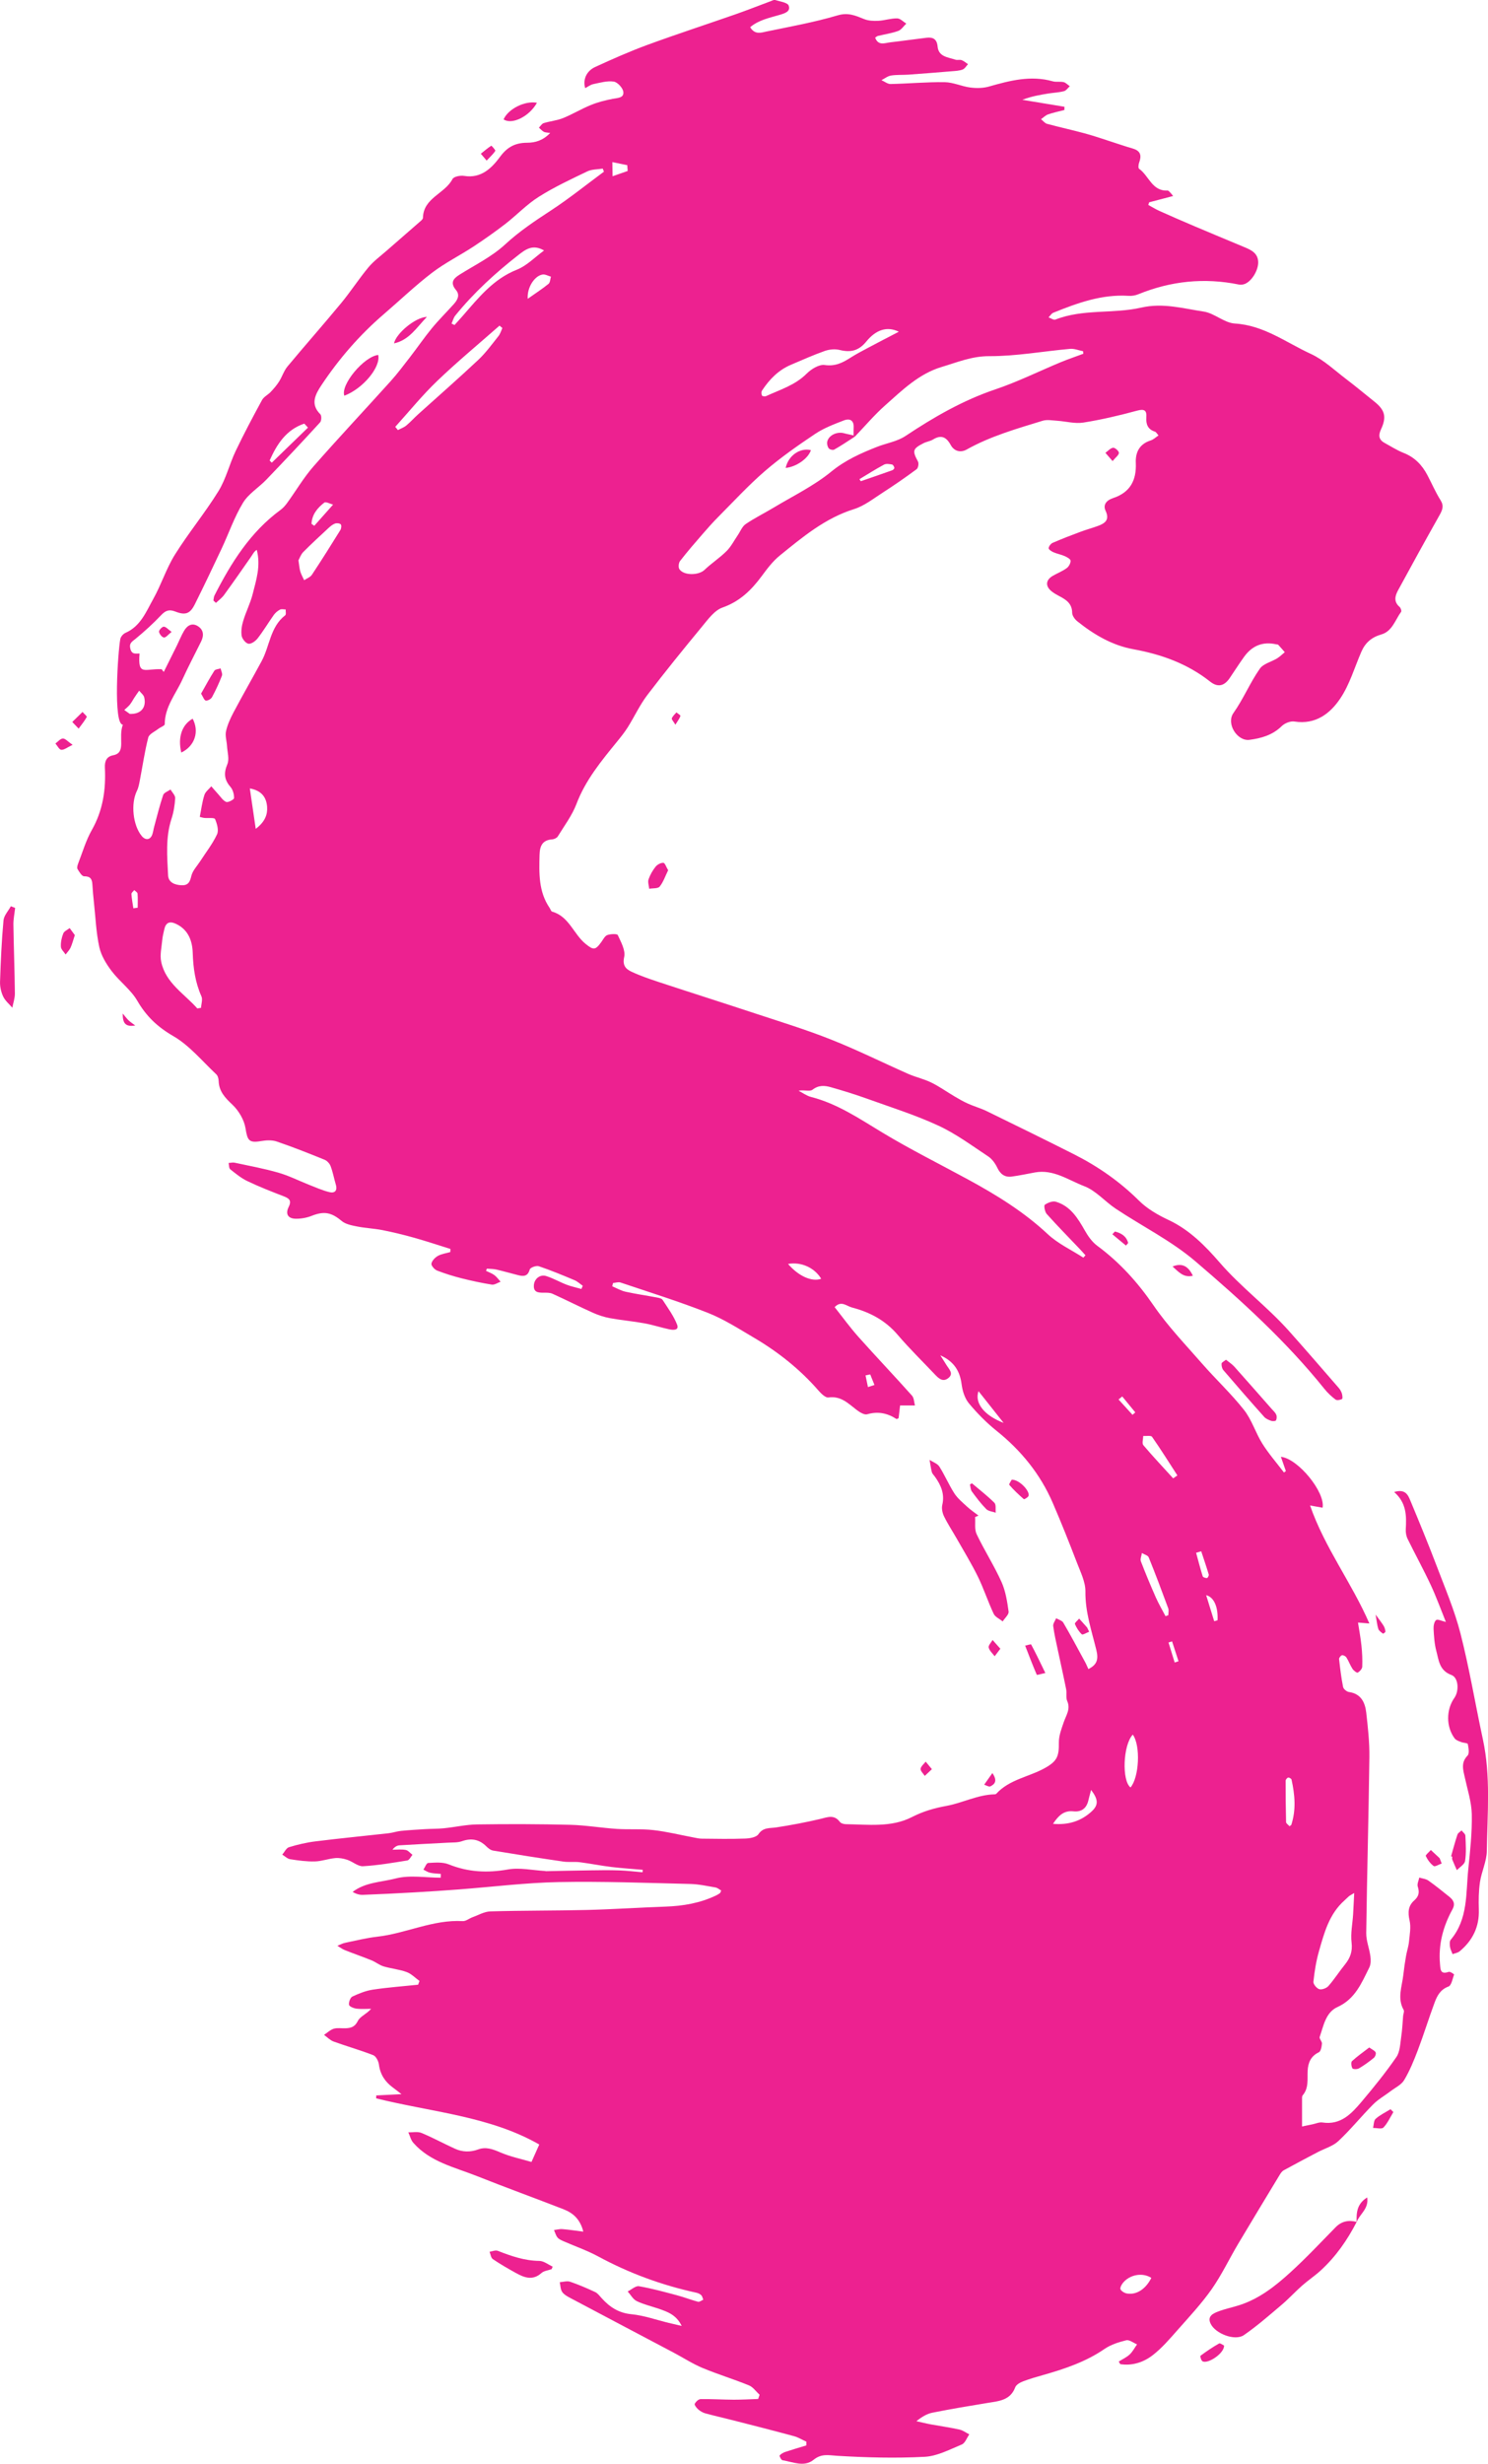 <?xml version="1.0" encoding="UTF-8"?>
<svg id="Layer_1" data-name="Layer 1" xmlns="http://www.w3.org/2000/svg" viewBox="0 0 302.04 500">
  <defs>
    <style>
      .cls-1 {
        fill: #ed2190;
        stroke-width: 0px;
      }
    </style>
  </defs>
  <path class="cls-1" d="M235.15,88.36c-.3-.33-.46-.67-.7-.75-1.45-.46-1.86-1.49-1.76-2.9.1-1.43-.39-1.78-1.91-1.36-3.58.97-7.21,1.83-10.88,2.41-1.71.27-3.54-.25-5.32-.37-.98-.06-2.04-.27-2.94,0-5.26,1.62-10.57,3.12-15.42,5.84-1.23.69-2.54.36-3.24-.92-.89-1.63-1.94-2.13-3.6-1.11-.57.35-1.3.43-1.91.74-2.24,1.14-2.31,1.54-1.13,3.74.2.38.04,1.31-.28,1.54-2.23,1.65-4.51,3.23-6.84,4.73-1.91,1.23-3.78,2.72-5.89,3.38-5.87,1.84-10.42,5.67-15.04,9.41-1.42,1.15-2.57,2.68-3.67,4.17-2.1,2.84-4.44,5.15-7.97,6.39-1.67.59-2.99,2.47-4.23,3.96-3.75,4.54-7.46,9.12-11.03,13.8-1.52,2.01-2.6,4.35-3.94,6.5-.65,1.03-1.42,2-2.19,2.94-3.2,3.93-6.41,7.8-8.25,12.66-.89,2.34-2.46,4.42-3.79,6.59-.19.31-.72.56-1.11.59-2.01.14-2.54,1.33-2.59,3.14-.1,3.75-.21,7.48,2.04,10.77.17.26.29.69.51.76,3.45.97,4.35,4.57,6.81,6.56,1.59,1.28,1.96,1.3,3.2-.42.36-.5.69-1.2,1.19-1.38.66-.24,2-.29,2.13,0,.65,1.41,1.59,3.1,1.3,4.43-.41,1.82.4,2.5,1.56,3.04,1.79.83,3.68,1.47,5.55,2.09,6.53,2.15,13.09,4.23,19.62,6.39,5.12,1.69,10.28,3.27,15.28,5.26,5.3,2.1,10.42,4.65,15.64,6.96,1.53.67,3.2,1.03,4.69,1.76,1.64.8,3.15,1.89,4.73,2.82.89.53,1.8,1.05,2.74,1.47,1.24.55,2.56.92,3.78,1.51,5.95,2.91,11.91,5.82,17.82,8.81,4.83,2.45,9.21,5.51,13.09,9.36,1.67,1.66,3.86,2.92,6.02,3.93,4.24,1.99,7.48,5.3,10.37,8.64,4.32,5,9.62,8.92,13.99,13.81,3.42,3.84,6.79,7.73,10.16,11.62.28.32.51.73.64,1.13.11.37.18,1.06.03,1.13-.38.19-1.05.31-1.33.1-.83-.63-1.62-1.37-2.27-2.19-7.74-9.63-16.86-17.92-26.2-25.89-4.86-4.14-10.75-7.07-16.12-10.64-2.2-1.46-4.05-3.69-6.43-4.59-3.19-1.22-6.23-3.47-9.99-2.78-1.57.29-3.14.63-4.72.84-1.4.18-2.3-.49-2.92-1.8-.41-.86-1.05-1.76-1.83-2.28-3.31-2.19-6.54-4.6-10.11-6.25-4.65-2.16-9.59-3.71-14.42-5.45-2.45-.88-4.94-1.65-7.44-2.36-1.25-.35-2.46-.45-3.7.51-.55.43-1.77-.02-2.83.21.83.43,1.62,1.02,2.5,1.25,5.33,1.36,9.78,4.38,14.41,7.18,5.67,3.43,11.62,6.39,17.45,9.56,5.78,3.14,11.34,6.56,16.2,11.1,2.08,1.95,4.81,3.21,7.24,4.78.14-.16.29-.32.43-.48-.37-.41-.73-.82-1.11-1.22-2.26-2.38-4.57-4.72-6.76-7.17-.38-.43-.6-1.69-.39-1.85.61-.43,1.59-.82,2.24-.63,2.97.88,4.46,3.33,5.9,5.86.65,1.15,1.48,2.32,2.52,3.09,4.55,3.36,8.21,7.42,11.42,12.1,2.9,4.22,6.5,7.97,9.89,11.85,2.77,3.17,5.88,6.07,8.48,9.37,1.58,2.01,2.34,4.64,3.72,6.84,1.29,2.05,2.91,3.9,4.38,5.84.13-.09.26-.19.39-.28-.32-.93-.65-1.86-1.01-2.9,3.54.39,9.06,7.26,8.46,10.33-.7-.12-1.4-.24-2.54-.45,2.99,8.61,8.44,15.65,12.04,23.95-.97-.08-1.54-.13-2.31-.19.25,1.61.54,3.14.7,4.69.15,1.42.22,2.86.16,4.28-.02.43-.51.96-.92,1.19-.17.09-.83-.41-1.06-.77-.47-.72-.76-1.56-1.22-2.29-.16-.26-.63-.52-.9-.47-.25.05-.63.53-.6.78.21,1.89.44,3.78.81,5.65.08.42.72.96,1.17,1.03,2.47.35,3.29,2.1,3.53,4.17.34,3,.68,6.04.64,9.05-.15,11.9-.48,23.8-.64,35.71-.02,1.55.63,3.1.84,4.67.1.75.11,1.65-.21,2.3-1.56,3.13-2.86,6.41-6.47,8.04-2.39,1.08-2.82,3.8-3.61,6.07-.12.35.5.91.46,1.35-.05.62-.22,1.57-.63,1.76-1.65.79-2.19,2.15-2.27,3.75-.09,1.72.26,3.5-1.01,4.99-.17.2-.13.6-.13.91-.01,1.72,0,3.44,0,5.41.57-.12,1.36-.29,2.16-.45.66-.14,1.36-.46,1.98-.36,3.73.57,5.91-1.8,7.96-4.23,2.46-2.92,4.88-5.9,7.05-9.05.76-1.1.77-2.76.99-4.18.21-1.38.26-2.78.38-4.17.04-.41.28-.92.11-1.21-1.35-2.38-.33-4.75-.07-7.12.14-1.28.33-2.56.55-3.83.17-.97.5-1.92.6-2.9.14-1.44.43-2.95.12-4.31-.38-1.64-.29-2.98.95-4.07.94-.83,1.09-1.65.71-2.81-.17-.52.19-1.21.31-1.83.62.2,1.33.26,1.84.61,1.45,1.02,2.83,2.15,4.22,3.26.86.68,1.3,1.42.68,2.57-1.89,3.44-2.88,7.1-2.54,11.07.1,1.18.07,2.22,1.78,1.63.28-.1,1.1.48,1.08.54-.31.87-.53,2.22-1.14,2.44-1.65.61-2.29,1.87-2.81,3.25-1.19,3.2-2.19,6.46-3.4,9.65-.79,2.08-1.64,4.17-2.77,6.07-.58.98-1.84,1.56-2.81,2.3-1.17.89-2.49,1.63-3.51,2.66-2.4,2.42-4.55,5.09-7.03,7.42-1.13,1.06-2.81,1.52-4.23,2.27-2.3,1.21-4.6,2.42-6.87,3.67-.35.19-.63.59-.84.95-2.82,4.67-5.65,9.33-8.44,14.02-1.8,3.04-3.33,6.27-5.35,9.16-2.06,2.93-4.54,5.59-6.92,8.28-1.59,1.8-3.18,3.67-5.07,5.13-1.85,1.43-4.13,2.18-6.57,1.8-.1-.17-.21-.34-.31-.52.75-.47,1.58-.85,2.22-1.44.61-.57,1.01-1.36,1.5-2.05-.74-.3-1.57-.99-2.2-.83-1.53.37-3.14.89-4.42,1.77-3.76,2.58-7.96,4-12.27,5.23-1.43.41-2.87.81-4.25,1.34-.61.23-1.39.67-1.59,1.21-.98,2.61-3.23,2.78-5.46,3.14-3.79.62-7.57,1.25-11.33,2-1.13.22-2.17.85-3.27,1.73.97.21,1.93.46,2.9.64,1.95.36,3.91.63,5.84,1.06.7.15,1.33.64,2,.97-.5.71-.85,1.78-1.53,2.06-2.45,1.02-4.98,2.37-7.54,2.5-5.88.31-11.81.15-17.69-.2-1.81-.11-3.23-.51-4.87.82-1.88,1.52-4.19.43-6.3.07-.25-.04-.65-.86-.57-.96.29-.34.74-.59,1.17-.73,1.41-.47,2.83-.88,4.25-1.31,0-.25,0-.51.01-.76-.85-.38-1.66-.89-2.55-1.13-4.06-1.1-8.14-2.14-12.22-3.18-1.91-.49-3.84-.92-5.74-1.44-.52-.14-1.04-.45-1.45-.81-.34-.29-.81-.9-.7-1.12.21-.43.77-.96,1.19-.96,2.23-.04,4.47.11,6.71.12,1.66,0,3.31-.09,4.97-.15l.29-.85c-.71-.65-1.32-1.57-2.16-1.91-3.09-1.26-6.29-2.23-9.37-3.51-2.04-.85-3.93-2.08-5.89-3.12-7.02-3.71-14.05-7.41-21.07-11.14-.59-.31-1.25-.69-1.6-1.22-.34-.53-.33-1.29-.47-1.95.7-.05,1.47-.3,2.08-.1,1.74.59,3.43,1.32,5.1,2.1.52.24.91.79,1.32,1.24,1.63,1.8,3.44,3.01,6.03,3.26,2.56.25,5.06,1.15,7.59,1.76.75.18,1.5.36,2.63.62-1.09-2.25-2.84-2.85-4.57-3.46-1.52-.53-3.12-.88-4.56-1.58-.75-.36-1.23-1.29-1.83-1.96.77-.38,1.61-1.18,2.29-1.06,2.61.45,5.17,1.16,7.73,1.84,1.43.38,2.82.93,4.25,1.31.3.08.71-.26,1.07-.41-.13-.31-.19-.7-.41-.92-.25-.25-.63-.42-.97-.5-7.01-1.52-13.66-3.96-19.98-7.38-2.23-1.2-4.65-2.04-6.98-3.06-.45-.2-.96-.41-1.25-.77-.34-.41-.48-1-.71-1.51.56-.07,1.14-.24,1.69-.19,1.33.1,2.64.31,4.26.51-.64-2.54-2.1-3.79-3.99-4.53-5.88-2.29-11.81-4.44-17.67-6.77-4.52-1.79-9.45-2.85-12.86-6.74-.49-.56-.67-1.4-1-2.11.89.02,1.89-.2,2.67.12,2.31.96,4.52,2.17,6.81,3.21,1.52.69,3.1.72,4.69.14,1.57-.58,2.94-.07,4.45.58,2.11.91,4.42,1.38,6.38,1.96.64-1.43,1.09-2.45,1.58-3.54-10.09-5.78-21.9-6.57-33.11-9.37,0-.2.01-.39.02-.59,1.54-.08,3.07-.16,5.12-.26-.81-.63-1.29-1.01-1.79-1.38-1.57-1.16-2.53-2.64-2.79-4.64-.09-.69-.59-1.67-1.15-1.89-2.64-1.03-5.38-1.8-8.05-2.77-.71-.26-1.3-.89-1.94-1.35.66-.43,1.26-1.03,1.98-1.25.75-.22,1.61-.05,2.41-.09,1.09-.05,1.88-.28,2.48-1.5.44-.9,1.75-1.37,2.69-2.45-1,0-2.02.09-3.01-.04-.55-.07-1.43-.44-1.48-.78-.08-.53.26-1.47.69-1.67,1.31-.62,2.72-1.18,4.14-1.4,3.05-.46,6.13-.68,9.19-1,.1-.25.19-.5.29-.76-.86-.62-1.65-1.46-2.61-1.81-1.5-.55-3.14-.69-4.68-1.15-.86-.26-1.61-.89-2.45-1.23-1.79-.73-3.62-1.35-5.41-2.07-.54-.21-1.01-.58-1.52-.88.53-.21,1.04-.5,1.59-.61,2.17-.45,4.34-.99,6.53-1.24,5.84-.67,11.28-3.5,17.32-3.16.65.04,1.32-.55,2-.79,1.19-.43,2.39-1.14,3.59-1.18,6.52-.19,13.05-.13,19.57-.29,5.33-.13,10.66-.49,15.99-.68,3.57-.12,7.02-.71,10.27-2.26.28-.13.54-.3.79-.47.09-.06.11-.21.26-.54-.38-.21-.75-.55-1.17-.62-1.7-.29-3.42-.67-5.14-.71-8.89-.21-17.79-.55-26.68-.38-6.75.13-13.49.98-20.23,1.49-3.02.23-6.04.43-9.07.6-3.48.2-6.95.37-10.43.5-.68.03-1.37-.17-2.1-.59,2.59-1.99,5.84-1.98,8.73-2.73,2.87-.75,6.08-.16,9.15-.16,0-.26.02-.51.02-.77-.73-.07-1.47-.08-2.17-.24-.48-.1-.91-.41-1.36-.63.32-.47.62-1.33.97-1.35,1.39-.07,2.92-.22,4.16.28,3.94,1.59,7.84,1.78,12.02,1.04,2.42-.43,5.02.17,7.54.31.06,0,.12.05.18.04,2.99-.06,5.98-.13,8.96-.17,1.96-.03,3.93-.06,5.89.01,1.59.05,3.17.25,4.76.38.01-.17.03-.33.04-.5-2.13-.19-4.27-.32-6.4-.58-2.13-.26-4.23-.69-6.36-.96-1.1-.14-2.25.03-3.35-.13-4.76-.69-9.51-1.44-14.25-2.23-.51-.08-1.02-.49-1.4-.87-1.45-1.43-3.04-1.7-4.96-1.03-.85.3-1.84.24-2.76.29-3.29.18-6.58.33-9.87.54-.51.03-1,.29-1.45.89.9,0,1.82-.12,2.69.05.5.09.91.64,1.37.99-.34.39-.64,1.07-1.04,1.14-2.99.48-5.99,1-9,1.17-1.03.06-2.09-.94-3.19-1.3-.78-.26-1.66-.43-2.46-.35-1.39.13-2.76.65-4.14.68-1.66.04-3.34-.19-4.99-.45-.57-.09-1.08-.61-1.61-.93.45-.52.81-1.34,1.37-1.51,1.77-.54,3.6-.97,5.44-1.19,4.92-.61,9.86-1.09,14.79-1.64.85-.1,1.68-.4,2.54-.48,1.59-.16,3.2-.25,4.8-.35,1.29-.08,2.6-.05,3.88-.18,2.26-.23,4.51-.75,6.77-.78,6.29-.09,12.58-.08,18.87.08,3.15.08,6.28.62,9.43.83,2.47.16,4.98-.04,7.44.24,2.75.31,5.46.99,8.18,1.5.55.1,1.1.24,1.65.24,2.93.03,5.86.09,8.78-.02.94-.03,2.28-.25,2.71-.88.98-1.44,2.27-1.18,3.6-1.38,2.99-.46,5.96-1.02,8.9-1.71,1.49-.35,2.86-.99,4.04.59.22.29.77.45,1.18.46,4.53.07,9.26.69,13.39-1.42,2.37-1.21,4.55-1.83,7.15-2.31,3.2-.59,6.25-2.25,9.67-2.33.12,0,.28-.03.35-.11,2.69-2.95,6.69-3.42,9.96-5.27,2.39-1.36,2.79-2.33,2.75-5.12-.02-1.39.54-2.83,1.01-4.19.47-1.38,1.4-2.6.69-4.23-.31-.69-.06-1.61-.22-2.4-.53-2.66-1.13-5.3-1.69-7.95-.34-1.62-.73-3.25-.94-4.89-.06-.49.39-1.05.6-1.57.49.29,1.2.46,1.45.89,1.53,2.62,2.96,5.3,4.41,7.97.26.47.46.97.68,1.45,1.75-.87,2.09-1.95,1.61-3.9-.96-3.9-2.26-7.69-2.21-11.84.02-1.94-.99-3.93-1.71-5.82-1.58-4.1-3.2-8.2-4.95-12.23-2.52-5.81-6.4-10.57-11.35-14.54-2.06-1.65-3.95-3.57-5.64-5.6-.84-1.01-1.31-2.52-1.48-3.86-.33-2.6-1.48-4.63-4.32-5.88.41.65.84,1.3,1.24,1.96.52.86,1.58,1.78.31,2.71-1.11.82-1.96-.06-2.71-.85-2.52-2.66-5.15-5.23-7.52-8.01-2.5-2.93-5.65-4.58-9.26-5.52-1.09-.28-2.18-1.49-3.51-.07,1.61,2.03,3.12,4.12,4.83,6.04,3.58,4.01,7.29,7.91,10.87,11.92.42.47.41,1.32.6,1.99h-3.02c-.08.66-.19,1.64-.3,2.58-.21.09-.37.21-.43.17-1.85-1.2-3.76-1.59-5.95-.96-.59.17-1.52-.42-2.13-.88-1.71-1.31-3.2-2.89-5.73-2.53-.6.09-1.48-.78-2.02-1.4-3.78-4.34-8.23-7.87-13.17-10.77-3.04-1.79-6.05-3.73-9.3-5.01-5.81-2.29-11.79-4.15-17.72-6.15-.44-.15-1,.06-1.51.1-.06.22-.11.44-.17.67.89.37,1.75.88,2.67,1.09,2.11.47,4.26.77,6.39,1.18.41.08.98.19,1.17.49,1.06,1.63,2.24,3.24,2.94,5.02.46,1.19-.82,1.12-1.59.95-1.69-.36-3.35-.91-5.05-1.22-2.3-.42-4.65-.62-6.95-1.04-1.19-.22-2.37-.6-3.47-1.09-2.77-1.24-5.47-2.62-8.24-3.87-.53-.24-1.22-.21-1.83-.21-1.09,0-2.06-.08-1.94-1.56.1-1.26,1.24-2.21,2.5-1.82,1.41.44,2.72,1.21,4.1,1.74.98.38,2.03.59,3.04.88.09-.21.19-.43.28-.64-.55-.39-1.06-.88-1.67-1.14-2.4-1.01-4.81-2.01-7.27-2.84-.5-.17-1.71.28-1.82.66-.38,1.37-1.19,1.45-2.28,1.18-1.5-.38-2.99-.81-4.49-1.16-.63-.14-1.29-.13-1.94-.18-.05.15-.1.3-.16.45.57.28,1.19.49,1.69.86.48.36.84.88,1.26,1.34-.59.21-1.22.67-1.77.59-2.08-.33-4.14-.78-6.18-1.29-1.68-.43-3.34-.94-4.95-1.57-.51-.2-1.21-1-1.14-1.4.11-.6.74-1.25,1.31-1.57.75-.42,1.67-.53,2.52-.78.01-.21.02-.42.03-.63-2.45-.76-4.88-1.58-7.35-2.27-2.13-.6-4.28-1.12-6.44-1.55-1.68-.33-3.42-.4-5.1-.73-1.1-.22-2.38-.45-3.19-1.13-2.05-1.72-3.53-2.05-6.06-1.05-1,.4-2.15.61-3.23.6-1.58-.01-2.18-.95-1.48-2.36.64-1.3.19-1.74-.97-2.19-2.49-.96-4.98-1.93-7.38-3.08-1.27-.6-2.39-1.53-3.5-2.41-.27-.22-.23-.84-.33-1.28.4-.02.83-.14,1.21-.06,2.98.64,5.98,1.19,8.9,2.03,2.13.61,4.13,1.63,6.2,2.45,1.37.54,2.73,1.15,4.16,1.5,1.06.26,1.66-.29,1.3-1.51-.37-1.25-.6-2.54-1.06-3.76-.19-.52-.71-1.09-1.22-1.3-3.21-1.3-6.44-2.59-9.71-3.7-.97-.33-2.15-.27-3.19-.09-2.46.43-2.77-.14-3.15-2.57-.28-1.74-1.39-3.62-2.69-4.84-1.49-1.4-2.7-2.68-2.77-4.8-.02-.46-.17-1.05-.48-1.34-2.85-2.67-5.42-5.84-8.73-7.76-3.2-1.85-5.47-4.01-7.3-7.16-1.3-2.25-3.6-3.91-5.2-6.02-1.09-1.44-2.13-3.13-2.51-4.86-.65-2.94-.76-5.99-1.09-9-.13-1.24-.25-2.47-.32-3.71-.06-1.09-.38-1.69-1.68-1.68-.46,0-.99-.9-1.34-1.48-.15-.25,0-.75.12-1.08.89-2.29,1.58-4.7,2.78-6.82,2.27-3.99,2.88-8.23,2.66-12.68-.06-1.29.33-2.24,1.67-2.5,2.76-.52.96-3.53,1.98-6.21-2.01,0-1-14.93-.52-17.38.09-.48.59-1.05,1.04-1.25,3.07-1.34,4.2-4.29,5.65-6.89,1.63-2.91,2.64-6.18,4.4-9,2.76-4.41,6.1-8.45,8.83-12.87,1.53-2.48,2.22-5.46,3.48-8.12,1.68-3.52,3.51-6.96,5.37-10.38.36-.66,1.2-1.05,1.75-1.63.62-.66,1.23-1.36,1.71-2.12.62-.98.97-2.17,1.7-3.05,3.6-4.33,7.34-8.55,10.92-12.89,1.93-2.34,3.58-4.91,5.52-7.24,1.06-1.27,2.44-2.27,3.69-3.37,2.31-2.03,4.64-4.04,6.96-6.07.18-.16.41-.39.41-.6.08-4.07,4.46-4.88,6-7.88.26-.5,1.61-.76,2.37-.63,3.47.56,5.62-1.62,7.3-3.9,1.49-2.03,3.15-2.82,5.47-2.83,1.71,0,3.23-.48,4.69-1.98-.65-.11-1.02-.09-1.3-.24-.37-.21-.66-.55-.99-.84.32-.32.59-.8.97-.92,1.29-.4,2.69-.52,3.93-1.02,1.93-.78,3.72-1.88,5.65-2.66,1.41-.58,2.93-.96,4.43-1.25,1-.19,2.33-.17,2.15-1.43-.11-.8-1.17-1.95-1.94-2.07-1.33-.2-2.78.23-4.15.51-.57.12-1.09.53-1.65.82-.5-1.71.23-3.47,2.04-4.3,3.48-1.6,7-3.16,10.59-4.48,5.92-2.17,11.93-4.13,17.89-6.21,2.4-.84,4.76-1.77,7.14-2.66.29-.11.64-.31.89-.24.98.31,2.52.5,2.76,1.14.45,1.23-.86,1.59-1.92,1.9-2.03.6-4.17,1.02-5.9,2.48.96,1.6,2.24,1.1,3.3.88,4.84-1,9.72-1.88,14.45-3.28,2.15-.64,3.64.05,5.4.76.87.35,1.93.39,2.9.34,1.27-.07,2.52-.51,3.78-.49.63,0,1.24.68,1.86,1.06-.54.51-1,1.26-1.64,1.49-1.33.48-2.76.68-4.14,1.02-.16.04-.3.19-.54.34.63,1.72,1.97,1.08,3.09.95,2.46-.28,4.91-.64,7.37-.93,1.32-.15,2.08.3,2.22,1.8.2,2.09,2.12,2.15,3.59,2.65.4.14.9-.04,1.29.1.47.17.86.54,1.29.82-.36.37-.65.92-1.09,1.08-.68.26-1.45.29-2.19.35-2.94.25-5.88.48-8.81.69-1.18.08-2.38,0-3.53.18-.68.11-1.3.61-1.95.94.62.27,1.24.79,1.85.78,3.66-.08,7.33-.42,10.99-.37,1.73.02,3.43.85,5.18,1.08,1.24.16,2.59.15,3.78-.19,4.26-1.21,8.49-2.33,12.96-1.07.7.2,1.51,0,2.22.17.46.11.83.55,1.25.83-.39.35-.72.88-1.17,1-1.01.27-2.09.31-3.13.47-1.76.28-3.52.59-5.33,1.29,2.85.47,5.7.94,8.55,1.41,0,.22-.02.44-.02.66-1.11.29-2.23.51-3.31.89-.52.18-.95.64-1.43.97.4.32.76.81,1.21.94,2.57.7,5.17,1.26,7.74,1.96,2.01.55,3.97,1.24,5.96,1.88,1.18.37,2.35.79,3.54,1.12,1.64.45,2.06,1.29,1.47,2.89-.14.39-.22,1.13-.02,1.27,1.99,1.39,2.62,4.59,5.79,4.42.15,0,.32.19.45.31.13.12.24.28.68.8-1.76.46-3.31.87-4.87,1.28-.06.18-.12.35-.18.53.75.41,1.47.86,2.24,1.21,2.37,1.06,4.74,2.1,7.13,3.11,3.41,1.45,6.84,2.87,10.26,4.3,1.35.57,2.62,1.21,2.68,2.96.05,1.61-1.22,3.8-2.65,4.43-.37.16-.86.23-1.26.15-7.01-1.43-13.79-.73-20.4,1.96-.61.25-1.33.38-1.99.33-5.44-.35-10.39,1.45-15.29,3.43-.38.15-.64.62-.96.94.46.16,1.03.59,1.38.45,5.63-2.21,11.72-1.13,17.42-2.43,4.44-1.02,8.51.18,12.67.8,2.18.32,4.18,2.3,6.33,2.43,5.9.35,10.42,3.86,15.43,6.16,2.65,1.22,4.88,3.38,7.25,5.17,1.92,1.46,3.77,3.01,5.66,4.52,2.16,1.72,2.51,3.12,1.33,5.65-.53,1.13-.48,2.05.69,2.7,1.29.71,2.55,1.52,3.91,2.06,2.22.87,3.72,2.42,4.8,4.46.9,1.7,1.66,3.49,2.68,5.11.75,1.18.4,2-.19,3.06-2.85,5.06-5.65,10.14-8.42,15.25-.61,1.12-.93,2.32.31,3.37.23.2.44.81.32.98-1.21,1.66-1.81,3.98-4.03,4.61-1.98.57-3.26,1.69-4.05,3.51-1.37,3.16-2.35,6.58-4.23,9.41-2.07,3.12-5.04,5.43-9.36,4.75-.8-.13-1.97.34-2.57.93-1.86,1.83-4.16,2.48-6.57,2.79-2.45.31-4.77-3.28-3.23-5.45,2.04-2.89,3.36-6.15,5.36-9,.71-1.01,2.33-1.37,3.49-2.08.57-.35,1.05-.84,1.57-1.26-.44-.5-.88-1.02-1.34-1.51-.07-.07-.24-.06-.36-.08q-4.08-.93-6.57,2.54c-1.01,1.41-1.95,2.88-2.92,4.31-1.1,1.62-2.41,1.93-3.95.72-4.6-3.64-9.88-5.54-15.6-6.58-4.29-.78-8.01-2.97-11.39-5.68-.5-.4-1.02-1.13-1.03-1.71-.01-1.92-1.27-2.69-2.69-3.43-.49-.26-.98-.54-1.42-.88-1.39-1.08-1.3-2.36.23-3.23.92-.52,1.92-.91,2.77-1.53.43-.31.81-1,.79-1.5,0-.33-.72-.73-1.19-.94-.73-.32-1.54-.46-2.28-.78-.4-.17-1-.57-.98-.83.03-.39.44-.93.83-1.09,1.87-.81,3.78-1.55,5.7-2.26,1.16-.43,2.36-.75,3.52-1.18,1.44-.54,2.36-1.25,1.5-3.07-.61-1.29.33-2.17,1.48-2.55,3.5-1.14,4.81-3.6,4.66-7.14-.1-2.19.75-3.86,3.03-4.58.56-.18,1.02-.64,1.62-1.04ZM173.51,88.62c-.08-.08-.16-.17-.25-.26,0-.56,0-1.12.02-1.68.05-1.48-.92-1.78-1.96-1.37-2.01.78-4.09,1.56-5.86,2.75-3.5,2.34-6.98,4.78-10.17,7.52-3.36,2.9-6.38,6.19-9.51,9.34-1.09,1.09-2.11,2.25-3.12,3.41-1.58,1.82-3.16,3.64-4.63,5.54-.29.38-.37,1.28-.12,1.65.92,1.34,3.94,1.25,5.09.14,1.41-1.35,3.09-2.43,4.47-3.81.92-.91,1.53-2.13,2.27-3.21.53-.77.9-1.79,1.62-2.28,1.79-1.22,3.75-2.18,5.61-3.3,3.97-2.39,8.23-4.45,11.78-7.36,2.84-2.32,5.95-3.7,9.21-4.99,1.94-.77,4.15-1.1,5.84-2.23,5.76-3.83,11.66-7.24,18.27-9.47,4.51-1.52,8.81-3.66,13.21-5.49,1.52-.63,3.08-1.15,4.62-1.73-.02-.17-.04-.34-.05-.51-.88-.17-1.78-.56-2.65-.48-5.48.49-10.94,1.5-16.41,1.48-3.53-.01-6.49,1.25-9.64,2.19-4.62,1.38-7.99,4.7-11.46,7.78-2.21,1.96-4.13,4.24-6.18,6.38ZM43.84,122.36l-.52-.48c.07-.35.06-.74.22-1.04,3.38-6.63,7.27-12.86,13.41-17.36.53-.39.98-.91,1.36-1.44,1.78-2.45,3.32-5.1,5.31-7.37,5.12-5.84,10.44-11.5,15.64-17.27,1.4-1.55,2.66-3.24,3.94-4.89,1.51-1.95,2.9-3.99,4.46-5.89,1.41-1.71,2.99-3.27,4.47-4.92.75-.84,1.28-1.82.43-2.84-1.2-1.44-.62-2.28.72-3.12,3.14-1.97,6.57-3.65,9.25-6.13,2.87-2.65,6-4.74,9.23-6.85,3.74-2.44,7.23-5.26,10.83-7.92-.08-.21-.16-.42-.24-.62-1.05.17-2.21.12-3.13.56-3.35,1.61-6.74,3.19-9.87,5.17-2.44,1.54-4.47,3.71-6.77,5.49-2.09,1.61-4.26,3.14-6.46,4.59-2.79,1.83-5.81,3.33-8.44,5.34-3.4,2.6-6.5,5.58-9.75,8.37-4.93,4.23-9.15,9.1-12.73,14.5-1.19,1.81-2.26,3.78-.18,5.83.28.28.25,1.33-.05,1.65-3.59,3.93-7.24,7.81-10.93,11.65-1.54,1.6-3.61,2.84-4.72,4.68-1.75,2.88-2.86,6.14-4.3,9.22-1.79,3.8-3.59,7.6-5.47,11.36-.96,1.93-1.91,2.29-3.97,1.48-1.27-.5-2-.19-2.9.76-1.61,1.7-3.35,3.28-5.16,4.77-.72.59-1.35.87-1.06,2.03.3,1.22,1.11.94,1.87.96-.39,4.64,1.03,3.03,4.44,3.19.11,0,.15.18.47.55.93-1.87,1.81-3.62,2.67-5.37.49-1,.9-2.04,1.46-2.99.64-1.07,1.61-1.69,2.81-.92,1.19.76,1.23,1.92.63,3.13-1.26,2.55-2.6,5.08-3.78,7.67-1.34,2.96-3.59,5.56-3.59,9.08,0,.32-.88.61-1.32.96-.72.56-1.85,1.04-2.03,1.76-.72,2.81-1.13,5.7-1.68,8.55-.15.78-.28,1.59-.63,2.29-1.26,2.57-.81,6.99,1.01,9.16.76.9,1.71.78,2.11-.3.19-.52.25-1.09.4-1.63.58-2.14,1.11-4.31,1.82-6.41.16-.48.97-.75,1.49-1.12.34.59.98,1.19.95,1.76-.08,1.41-.31,2.85-.75,4.19-1.23,3.78-.88,7.64-.69,11.47.07,1.45,1.35,1.95,2.73,2.01,1.35.05,1.7-.65,1.99-1.89.25-1.07,1.15-1.99,1.78-2.96,1.17-1.81,2.52-3.53,3.43-5.47.39-.82.01-2.17-.4-3.11-.14-.33-1.44-.15-2.2-.23-.28-.03-.55-.13-.9-.21.31-1.56.49-3.05.94-4.45.21-.67.92-1.18,1.4-1.76.45.51.88,1.03,1.34,1.53.54.58,1.01,1.36,1.68,1.64.39.16,1.59-.48,1.6-.78.02-.76-.24-1.7-.73-2.27-1.27-1.46-1.39-2.8-.63-4.61.44-1.04,0-2.45-.07-3.69-.06-1.01-.41-2.06-.2-3.01.29-1.31.88-2.59,1.51-3.79,1.86-3.51,3.84-6.95,5.73-10.45,1.65-3.06,1.72-6.93,4.78-9.28.21-.16.07-.78.09-1.18-.4,0-.86-.13-1.17.04-.47.25-.93.64-1.24,1.07-1.11,1.57-2.1,3.23-3.27,4.74-.43.56-1.3,1.19-1.87,1.11-.55-.08-1.29-.99-1.39-1.62-.15-.99.03-2.09.33-3.06.55-1.83,1.45-3.57,1.91-5.41.71-2.84,1.68-5.68.83-8.97-.55.33-.81.89-1.15,1.39-1.81,2.6-3.62,5.2-5.48,7.76-.45.62-1.1,1.09-1.66,1.62ZM274.88,384.18c-.74.45-.91.52-1.04.63-.33.29-.63.6-.95.89-3.1,2.75-4.1,6.58-5.17,10.33-.57,2-.9,4.09-1.12,6.16-.05.48.68,1.37,1.21,1.51.54.14,1.47-.21,1.86-.67,1.2-1.37,2.19-2.93,3.34-4.35,1.06-1.32,1.55-2.63,1.34-4.43-.23-1.87.19-3.81.31-5.72.08-1.31.13-2.63.22-4.35ZM40.06,204.66c.25-.04.5-.09.75-.13.04-.78.36-1.69.08-2.32-1.26-2.83-1.67-5.74-1.77-8.82-.07-2.37-.85-4.64-3.28-5.84-1.41-.7-2.21-.35-2.52,1.17-.14.67-.32,1.33-.38,2.01-.13,1.49-.52,3.05-.22,4.46.9,4.32,4.69,6.48,7.34,9.48ZM182.46,67.33c-2.45-1.21-4.71-.35-6.61,1.98-1.53,1.87-3.15,2.28-5.43,1.71-.93-.23-2.07-.12-2.99.2-2.33.82-4.59,1.84-6.88,2.81-2.55,1.08-4.39,2.98-5.88,5.25-.16.24-.13.71,0,1,.06.14.6.21.83.11,2.86-1.31,5.9-2.22,8.24-4.56.93-.93,2.53-1.92,3.66-1.75,2.11.3,3.6-.44,5.19-1.46,1.15-.73,2.36-1.37,3.57-2.01,1.95-1.04,3.91-2.05,6.29-3.29ZM80.23,86.63l.54.65c.57-.3,1.22-.52,1.71-.93.86-.71,1.6-1.56,2.43-2.3,4.06-3.66,8.18-7.26,12.16-11,1.53-1.44,2.79-3.18,4.11-4.84.37-.46.54-1.09.79-1.64-.19-.16-.39-.32-.58-.48-4.22,3.72-8.56,7.31-12.62,11.2-3.04,2.91-5.71,6.21-8.54,9.34ZM60.58,113.69c.15.97.19,1.65.38,2.3.18.61.51,1.17.78,1.76.53-.36,1.24-.6,1.57-1.1,1.98-2.99,3.89-6.03,5.78-9.08.19-.31.26-.95.08-1.15-.21-.23-.82-.29-1.16-.17-.5.18-.95.56-1.35.93-1.72,1.6-3.46,3.19-5.11,4.86-.49.5-.73,1.25-.96,1.66ZM110.44,50.84c-2.28-1.34-3.76-.22-5.16.87-4.71,3.67-9.1,7.69-12.87,12.34-.36.45-.51,1.08-.75,1.62.2.1.4.2.6.29.57-.63,1.15-1.25,1.7-1.89,3.18-3.65,6.16-7.43,10.94-9.33,2.05-.81,3.71-2.58,5.55-3.91ZM236.59,328c.19-.07.37-.14.56-.21,0-.47.13-.98-.02-1.39-1.28-3.46-2.57-6.92-3.96-10.34-.17-.41-.91-.59-1.38-.88-.08.57-.39,1.22-.21,1.69.95,2.48,1.98,4.93,3.05,7.36.58,1.3,1.3,2.52,1.96,3.78ZM229.94,352.03c-2,2.11-2.25,9.38-.46,10.72,1.75-2.05,2.08-8.48.46-10.72ZM238.14,300.02l.85-.59c-1.7-2.62-3.35-5.27-5.14-7.83-.22-.32-1.18-.13-1.79-.18-.01.63-.29,1.49.01,1.86,1.95,2.31,4.03,4.5,6.06,6.74ZM221.47,363.28c-.24.91-.42,1.55-.57,2.19-.39,1.59-1.46,2.3-3.01,2.13-1.98-.21-3.05.9-4.15,2.54,3.16.27,5.73-.56,7.87-2.54,1.39-1.29,1.33-2.43-.13-4.33ZM51.91,168.21c1.9-1.43,2.41-2.92,2.31-4.43-.12-1.82-.99-3.32-3.51-3.77.4,2.71.76,5.21,1.2,8.2ZM233.7,462.29c-1.79-1.17-4.44-.67-5.8,1.06-.28.35-.6,1-.45,1.27.22.4.8.74,1.28.83,1.93.35,3.84-.88,4.97-3.16ZM261.74,370.63c.27-.2.35-.23.37-.27,1-3.06.73-6.13.05-9.2-.04-.19-.49-.46-.68-.41-.22.05-.52.42-.52.65,0,2.8.02,5.59.09,8.38,0,.27.43.54.7.85ZM62.52,86.79c-.25-.27-.5-.55-.75-.82-3.67,1.23-5.56,4.17-7.04,7.49.15.15.3.29.44.44,2.45-2.37,4.9-4.74,7.34-7.11ZM107.12,60.64c1.61-1.14,2.98-2.02,4.23-3.04.33-.27.33-.96.48-1.45-.56-.16-1.15-.51-1.67-.44-1.59.22-3.2,2.55-3.04,4.93ZM159.96,256.51c2.15,2.51,4.87,3.69,6.73,3.01-1.35-2.24-4.04-3.48-6.73-3.01ZM26.33,144.88c2.3.11,3.43-1.34,2.94-3.36-.12-.5-.67-.9-1.02-1.35-.31.44-.63.88-.92,1.33-.33.49-.59,1.03-.96,1.49-.33.41-.76.74-1.14,1.1.46.33.93.66,1.1.78ZM203.72,288.77c-1.8-2.27-3.39-4.28-5.1-6.44-.84,2.45,1.2,4.95,5.1,6.44ZM63.23,106.31c.19.13.37.27.56.4,1.19-1.35,2.39-2.69,3.82-4.3-.61-.16-1.47-.65-1.78-.41-1.41,1.08-2.52,2.45-2.6,4.32ZM174.45,97.25c.09.14.19.27.28.41,2.13-.74,4.26-1.46,6.38-2.22.19-.07.46-.36.43-.5-.05-.25-.27-.63-.46-.67-.53-.09-1.2-.21-1.63.02-1.7.92-3.34,1.96-5,2.96ZM127.41,34.71c-.03-.4-.06-.79-.09-1.19l-3.02-.62c.01.96.03,1.91.04,2.87,1.02-.36,2.05-.71,3.07-1.07ZM243.84,314.82c-.35.1-.7.21-1.05.31.44,1.59.84,3.19,1.34,4.77.06.21.57.37.87.36.13,0,.42-.52.36-.71-.47-1.58-1.01-3.15-1.53-4.72ZM246.46,329.02c.23-.06.45-.12.68-.19.14-2.47-.6-4.66-2.31-5.1.61,1.98,1.12,3.63,1.63,5.28ZM27.08,184.33l.87-.12c0-.95.05-1.91-.03-2.86-.02-.25-.43-.48-.67-.71-.2.26-.58.54-.57.79.06.97.25,1.93.39,2.9ZM176.65,278.93c-.32.07-.64.14-.96.2.16.79.33,1.58.49,2.37.44-.14.88-.29,1.32-.43-.29-.71-.57-1.43-.86-2.14ZM227.79,283.41c-.25.2-.5.4-.74.61.94,1.04,1.89,2.07,2.83,3.11.19-.16.38-.33.57-.49l-2.65-3.23ZM237.91,333.11c-.24.08-.48.15-.72.23.42,1.35.83,2.71,1.25,4.06.26-.09.52-.17.78-.26-.44-1.34-.87-2.69-1.31-4.03Z"/>
  <path class="cls-1" d="M282.99,302.8c2.31-.7,2.83.64,3.31,1.79,1.82,4.37,3.62,8.74,5.3,13.16,1.73,4.57,3.67,9.1,4.87,13.82,1.8,7.06,2.99,14.28,4.53,21.41,1.62,7.51.91,15.11.8,22.67-.03,2.11-1.07,4.18-1.39,6.31-.27,1.83-.29,3.71-.23,5.56.12,3.51-1.25,6.28-3.88,8.48-.38.32-.96.4-1.45.59-.18-.49-.45-.98-.52-1.48-.07-.48-.11-1.14.15-1.45,3.54-4.21,3.05-9.42,3.56-14.35.38-3.69.78-7.4.71-11.09-.05-2.48-.86-4.96-1.4-7.42-.35-1.58-.87-3.06.54-4.51.41-.43.2-1.58.05-2.35-.04-.22-.93-.22-1.39-.41-.46-.18-1.02-.37-1.29-.74-1.75-2.36-1.73-5.83-.04-8.22.99-1.4.84-4.11-.61-4.64-2.47-.9-2.56-3.01-3.07-4.91-.38-1.43-.47-2.95-.55-4.43-.03-.61.12-1.49.52-1.8.32-.24,1.16.2,1.98.38-1-2.47-1.93-5.05-3.08-7.52-1.47-3.15-3.15-6.2-4.68-9.32-.29-.59-.42-1.33-.38-1.99.15-2.7.17-5.33-2.37-7.55Z"/>
  <path class="cls-1" d="M275.38,450.93c-1.9,3.7-4.25,7.07-7.33,9.88-1.18,1.08-2.54,1.98-3.74,3.04-1.43,1.26-2.72,2.69-4.18,3.92-2.49,2.11-4.96,4.28-7.64,6.13-1.8,1.25-5.8-.29-6.76-2.33-.71-1.5.5-2.06,1.52-2.45,1.43-.56,2.96-.85,4.42-1.33,3.98-1.3,7.21-3.85,10.23-6.6,3.2-2.91,6.17-6.08,9.2-9.17,1.23-1.25,2.64-1.51,4.26-1.1h.01Z"/>
  <path class="cls-1" d="M197.93,307.88c.09,1.17-.16,2.5.32,3.49,1.56,3.28,3.54,6.36,5.03,9.66.84,1.86,1.17,3.99,1.45,6.03.08.6-.77,1.33-1.2,2-.62-.51-1.52-.89-1.83-1.55-1.16-2.46-2-5.07-3.19-7.51-1.3-2.65-2.85-5.18-4.31-7.75-.86-1.51-1.82-2.96-2.58-4.52-.33-.68-.52-1.61-.35-2.32.52-2.22-.27-4.01-1.5-5.73-.22-.3-.53-.59-.62-.93-.21-.81-.31-1.64-.46-2.47.67.44,1.58.73,1.98,1.35,1.12,1.76,1.93,3.71,3.06,5.46.68,1.04,1.7,1.87,2.63,2.73.7.64,1.5,1.18,2.26,1.76-.23.1-.46.2-.69.3Z"/>
  <path class="cls-1" d="M3.07,184.26c-.12,1.14-.37,2.28-.35,3.41.07,4.65.25,9.3.3,13.95.01.96-.34,1.93-.52,2.89-.64-.75-1.46-1.42-1.86-2.28-.43-.91-.67-2.02-.63-3.03.14-4.14.32-8.28.7-12.41.09-.99.97-1.91,1.49-2.87.29.11.59.22.88.34Z"/>
  <path class="cls-1" d="M111.96,460.52c-.69.25-1.53.32-2.04.77-1.82,1.63-3.54.93-5.26-.03-1.57-.87-3.14-1.77-4.62-2.78-.39-.26-.46-.98-.67-1.49.56-.08,1.2-.38,1.66-.2,2.73,1.07,5.44,2.02,8.44,2.05.91.01,1.81.75,2.71,1.16-.07.18-.14.35-.21.53Z"/>
  <path class="cls-1" d="M248.86,275.95c.6.5,1.23.89,1.7,1.42,2.54,2.84,5.05,5.71,7.57,8.57.33.37.73.72.92,1.16.15.33.12.84-.04,1.15-.08.17-.67.21-.96.11-.52-.18-1.09-.42-1.44-.81-2.8-3.13-5.56-6.3-8.29-9.49-.28-.32-.39-.89-.36-1.33.02-.24.5-.45.9-.78Z"/>
  <path class="cls-1" d="M294.54,376.75c.42-1.47.81-2.95,1.29-4.41.11-.34.55-.58.84-.86.27.36.77.7.78,1.07.08,1.71.19,3.45-.06,5.12-.1.69-1.08,1.25-1.67,1.87-.32-.72-.65-1.44-.94-2.18-.06-.16,0-.37,0-.55-.08-.02-.15-.04-.23-.07Z"/>
  <path class="cls-1" d="M135.63,176.6c-.59,1.19-.98,2.4-1.72,3.32-.36.44-1.4.32-2.13.45-.06-.64-.32-1.34-.14-1.89.31-.92.82-1.81,1.42-2.57.35-.44,1.07-.84,1.6-.8.32.02.59.89.96,1.5Z"/>
  <path class="cls-1" d="M108.99,20.86c-1.56,2.81-5.08,4.51-6.77,3.37.91-2.1,4.3-3.84,6.77-3.37Z"/>
  <path class="cls-1" d="M197.29,301.03c1.53,1.31,3.14,2.54,4.56,3.96.38.38.19,1.32.27,2-.65-.23-1.48-.28-1.92-.72-1.08-1.09-2.02-2.34-2.93-3.58-.27-.37-.27-.94-.39-1.42.14-.08.28-.16.42-.25Z"/>
  <path class="cls-1" d="M212.19,339.53c-.82.17-1.7.45-1.74.36-.84-1.94-1.59-3.93-2.36-5.91.42-.09,1.16-.34,1.22-.23.93,1.73,1.78,3.51,2.88,5.78Z"/>
  <path class="cls-1" d="M277.94,415.53c.61.44,1.13.64,1.3,1.01.12.26-.11.88-.38,1.1-.96.78-1.96,1.51-3.02,2.13-.34.2-1.19.2-1.32-.01-.23-.38-.33-1.23-.09-1.46,1.06-.98,2.26-1.81,3.5-2.77Z"/>
  <path class="cls-1" d="M248.46,476.01c.12,1.54-3.27,3.82-4.37,3.2-.28-.15-.51-1.04-.41-1.12,1.21-.9,2.46-1.75,3.77-2.49.22-.13.76.3,1.01.41Z"/>
  <path class="cls-1" d="M15.19,189.78c-.35,1.04-.54,1.83-.87,2.55-.23.5-.66.92-1,1.38-.34-.52-.93-1.04-.96-1.58-.05-.89.15-1.85.48-2.68.18-.46.85-.74,1.3-1.1.37.5.73,1,1.05,1.43Z"/>
  <path class="cls-1" d="M205.36,300.3c1.44-.09,3.68,2.21,3.43,3.25-.07.31-.89.77-.97.7-1.04-.91-2.05-1.86-2.95-2.9-.12-.13.36-.79.49-1.05Z"/>
  <path class="cls-1" d="M282.83,428.64c-.65,1.06-1.17,2.25-2.01,3.13-.35.37-1.39.08-2.11.08.16-.63.12-1.49.53-1.85.88-.78,1.99-1.31,3.01-1.94.2.19.39.38.59.58Z"/>
  <path class="cls-1" d="M292.64,378.19c-.56.19-1.35.71-1.63.51-.68-.49-1.23-1.26-1.6-2.03-.09-.19.67-.8,1.03-1.22.59.55,1.19,1.11,1.78,1.66.14.36.28.72.42,1.08Z"/>
  <path class="cls-1" d="M14.67,146.52c.81-.79,1.45-1.41,2.08-2.03.3.35.94.88.86,1.02-.46.84-1.08,1.58-1.65,2.36-.32-.34-.64-.68-1.29-1.35Z"/>
  <path class="cls-1" d="M98.78,32.59c-.58-.67-.88-1.03-1.18-1.39.69-.56,1.38-1.14,2.12-1.63.04-.03.91.91.82,1.04-.41.65-1.01,1.17-1.75,1.97Z"/>
  <path class="cls-1" d="M242.13,258.91c-1.91.46-2.92-.82-4.12-1.88,1.87-.75,3.17-.14,4.12,1.88Z"/>
  <path class="cls-1" d="M221.08,331.16c-.51.19-1.31.69-1.49.52-.6-.56-1.08-1.33-1.4-2.1-.09-.21.55-.72.86-1.09.54.6,1.08,1.2,1.62,1.81l.41.86Z"/>
  <path class="cls-1" d="M203.06,334.6c-.5.66-.83,1.09-1.16,1.53-.43-.58-1.06-1.12-1.21-1.77-.1-.43.5-1.02.79-1.53.48.54.96,1.08,1.57,1.77Z"/>
  <path class="cls-1" d="M14.74,151.16c-1.11.53-1.73,1.06-2.3,1.01-.43-.04-.8-.83-1.19-1.28.5-.36,1-.99,1.51-1.01.49-.02,1,.61,1.98,1.28Z"/>
  <path class="cls-1" d="M225.84,93.58c-.67-.78-1.07-1.23-1.46-1.68.52-.37,1.02-.97,1.57-1.03.38-.04,1.18.68,1.17,1.04-.02.46-.66.9-1.29,1.67Z"/>
  <path class="cls-1" d="M189.16,359.05c-.6.56-1.03.96-1.45,1.36-.3-.48-.89-.99-.84-1.43.06-.52.66-.98,1.03-1.46.35.42.69.84,1.26,1.53Z"/>
  <path class="cls-1" d="M275.37,450.93c-.05-1.86.04-3.66,2.15-4.97.36,2.35-1.56,3.38-2.13,4.98,0,0-.01,0-.01,0Z"/>
  <path class="cls-1" d="M201.43,359.83c1.12,1.61.47,2.27-.39,2.7-.3.15-.84-.2-1.27-.33.5-.71.99-1.41,1.67-2.37Z"/>
  <path class="cls-1" d="M226.3,249.93c1.33.33,2.35.97,2.7,2.34l-.45.51c-.92-.76-1.84-1.53-2.76-2.29.17-.18.34-.37.51-.55Z"/>
  <path class="cls-1" d="M279.24,327.69c.75,1.05,1.23,1.64,1.62,2.28.21.34.32.76.36,1.16.01.13-.45.45-.49.42-.35-.28-.82-.57-.95-.96-.26-.78-.32-1.62-.55-2.9Z"/>
  <path class="cls-1" d="M137.09,147.07c-.39-.66-.8-1.07-.72-1.28.17-.46.6-.82.93-1.21.29.24.86.58.82.72-.17.52-.54.98-1.03,1.78Z"/>
  <path class="cls-1" d="M27.46,208.12c-1.93.31-2.58-.37-2.55-2.43.47.55.79,1,1.18,1.38.34.33.76.59,1.37,1.06Z"/>
  <path class="cls-1" d="M76.77,72.03c.56,2.45-3.1,6.86-6.88,8.28-.8-2.21,3.96-7.94,6.88-8.28Z"/>
  <path class="cls-1" d="M36.8,152.73c-.75-3.1.15-5.69,2.31-6.87,1.38,2.62.44,5.55-2.31,6.87Z"/>
  <path class="cls-1" d="M40.82,140.76c.91-1.6,1.74-3.16,2.69-4.64.19-.3.84-.32,1.27-.47.1.5.42,1.08.27,1.47-.57,1.49-1.25,2.95-2.01,4.36-.2.38-.89.77-1.27.7-.34-.07-.55-.77-.96-1.42Z"/>
  <path class="cls-1" d="M86.66,64.31c-2.02,2.05-3.55,4.7-6.68,5.38.39-1.99,4.33-5.32,6.68-5.38Z"/>
  <path class="cls-1" d="M34.83,128.24c-.7.55-1.16,1.18-1.55,1.14-.4-.04-.94-.72-1-1.17-.04-.32.62-1.03.96-1.03.44,0,.88.55,1.59,1.06Z"/>
  <path class="cls-1" d="M173.51,88.62c-1.38.89-2.74,1.81-4.17,2.62-.26.15-.92,0-1.11-.25-.26-.33-.41-.91-.32-1.33.26-1.31,1.99-2.13,3.4-1.74.64.18,1.3.29,1.95.44.08.09.16.17.25.25Z"/>
  <path class="cls-1" d="M159.48,94.96c.53-2.48,2.87-4.14,5.12-3.61-.51,1.68-2.96,3.41-5.12,3.61Z"/>
</svg>